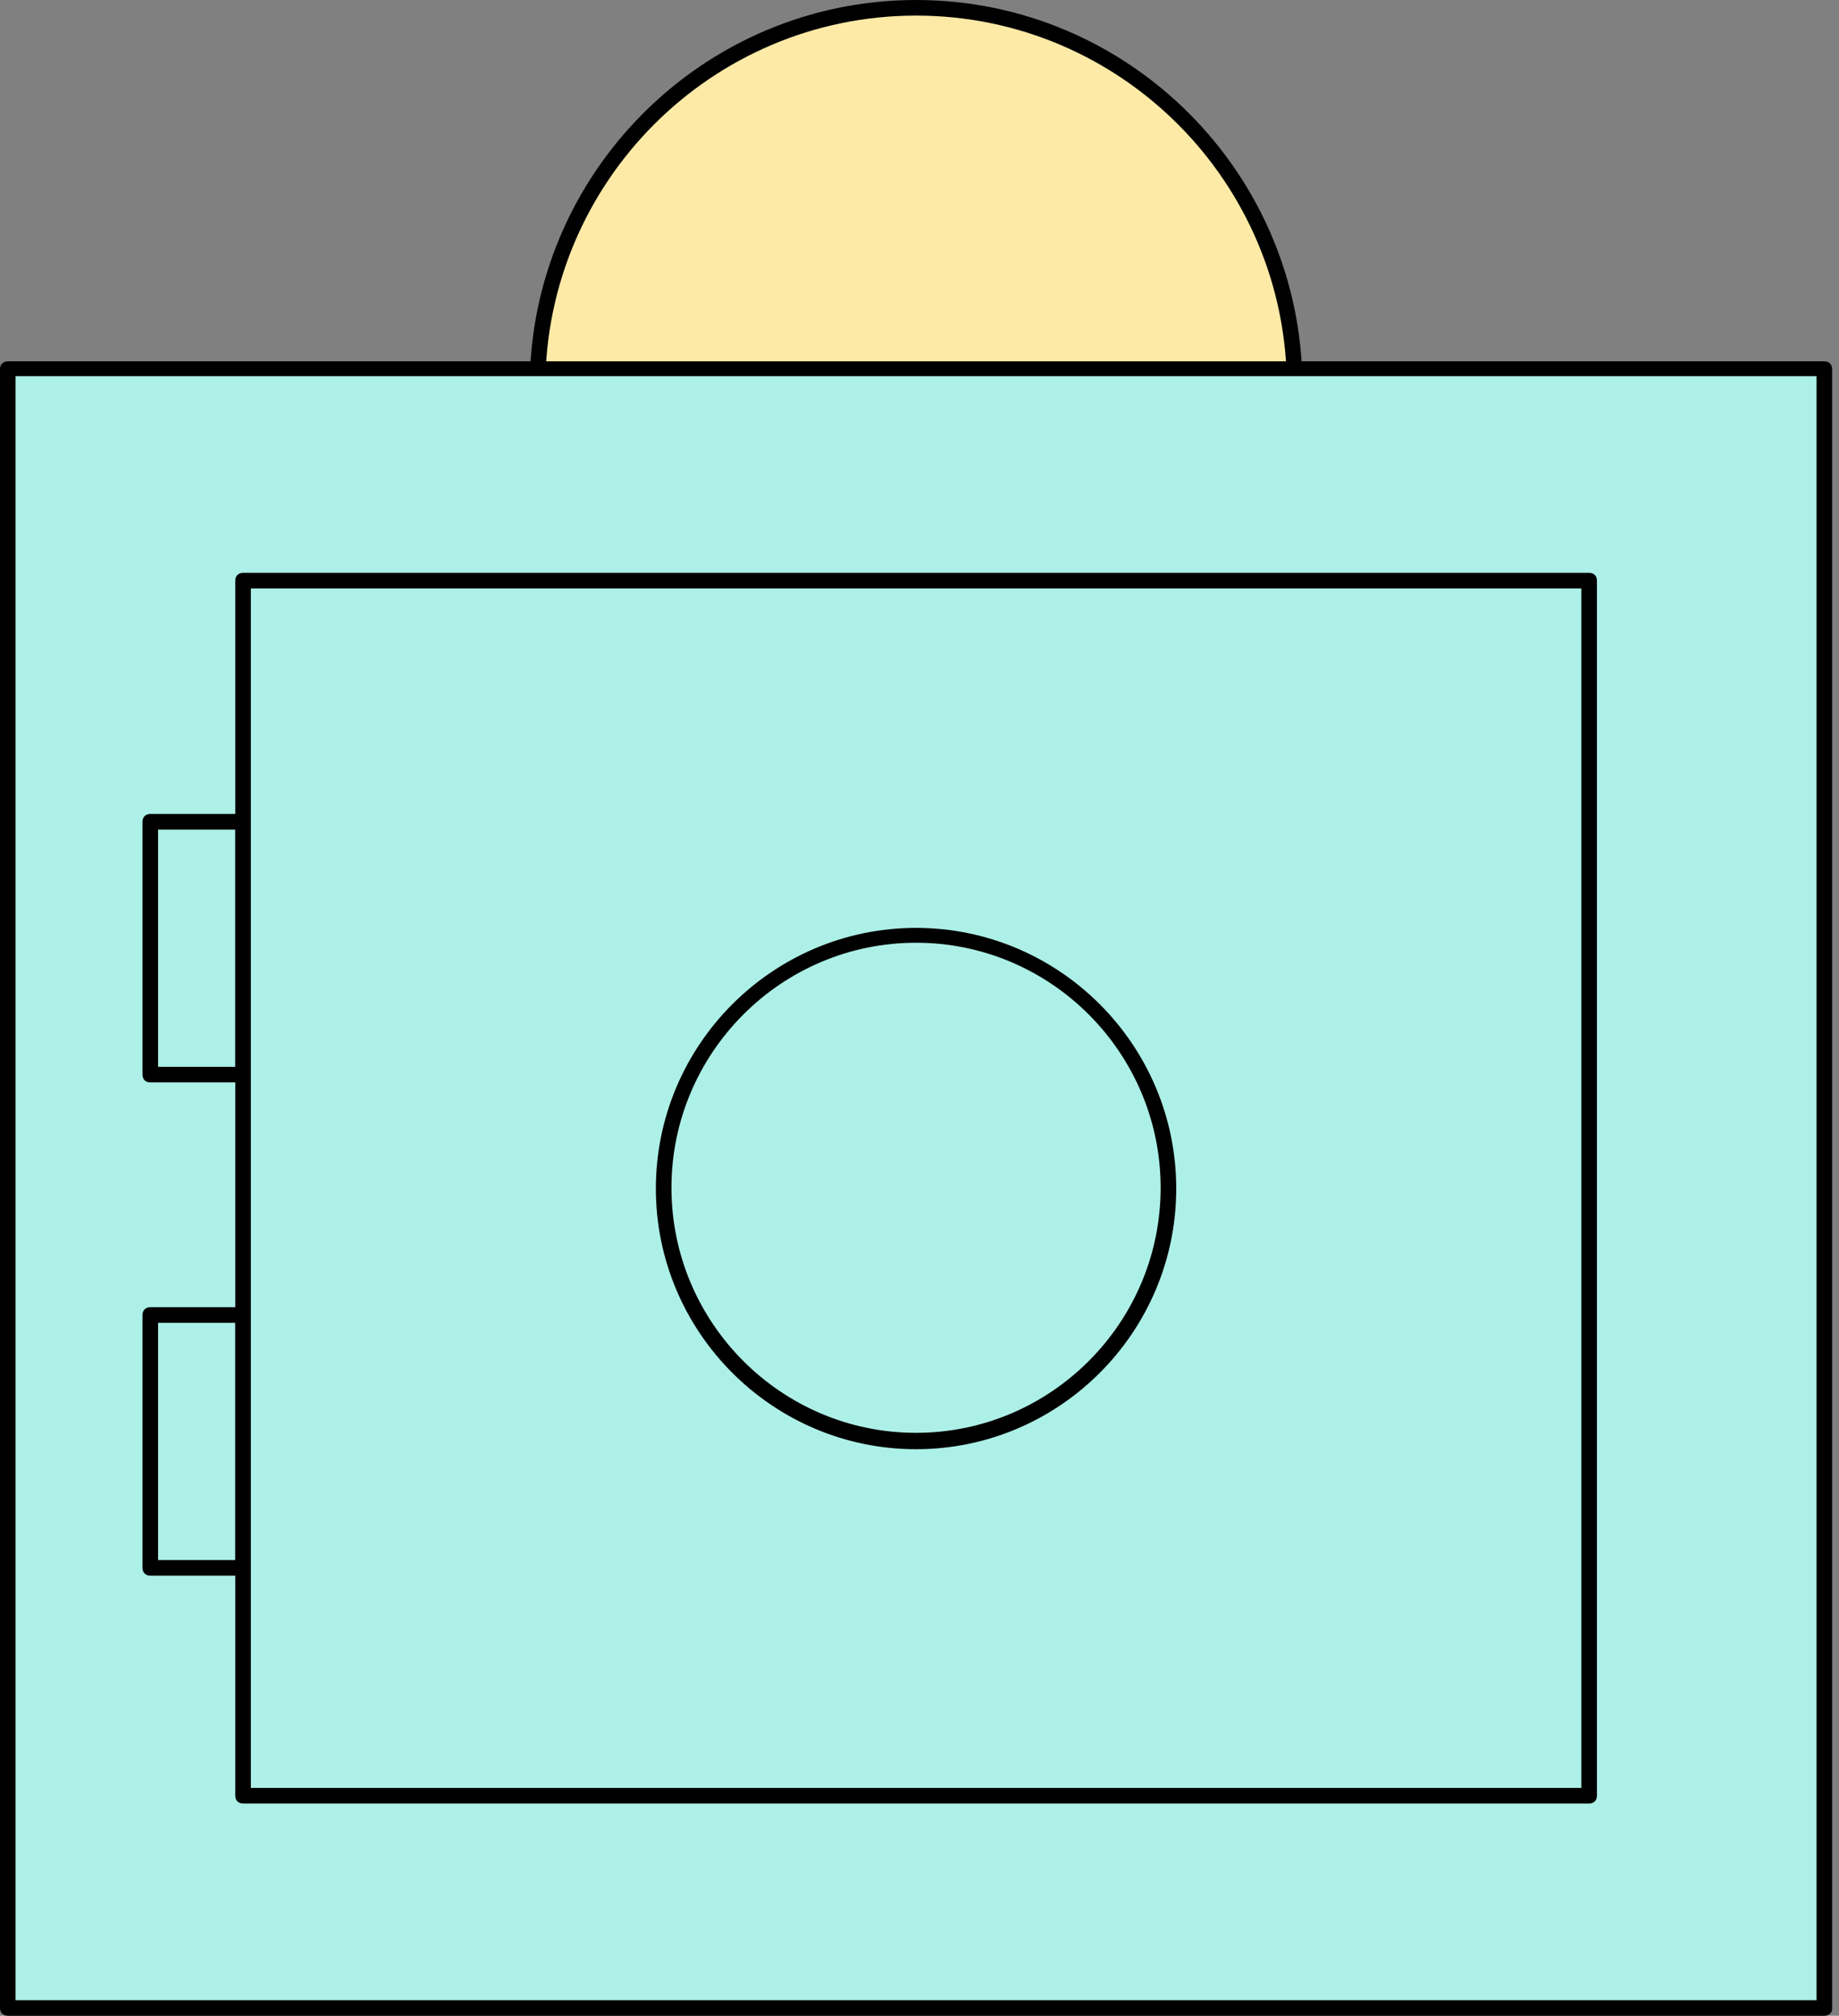 <svg width="73" height="80" viewBox="0 0 73 80" fill="none" xmlns="http://www.w3.org/2000/svg">
<rect x="0" y="0" width="73" height="80" fill="#808080" stroke="none"/>
<g clip-path="url(#clip0)">
<path d="M51.392 15.362C51.392 23.693 44.651 30.414 36.364 30.414C28.077 30.414 21.336 23.693 21.336 15.362C21.336 7.062 28.077 0.31 36.364 0.31C44.682 0.31 51.392 7.062 51.392 15.362Z" fill="#FDEAA7"/>
<path d="M36.364 30.724C27.892 30.724 21.027 23.848 21.027 15.362C21.027 6.907 27.892 0 36.364 0C44.837 0 51.701 6.907 51.701 15.362C51.701 23.848 44.837 30.724 36.364 30.724ZM36.364 0.619C28.232 0.619 21.646 7.247 21.646 15.362C21.646 23.508 28.263 30.105 36.364 30.105C44.497 30.105 51.083 23.477 51.083 15.362C51.083 7.247 44.497 0.619 36.364 0.619Z" fill="black"/>
<path d="M72.417 14.619H0.309V79.69H72.417V14.619Z" fill="#ADF0E7"/>
<path d="M72.418 80H0.309C0.124 80 0 79.876 0 79.69V14.65C0 14.464 0.124 14.34 0.309 14.34H72.418C72.604 14.34 72.727 14.464 72.727 14.65V79.721C72.727 79.876 72.604 80 72.418 80ZM0.618 79.381H72.109V14.928H0.618V79.381Z" fill="black"/>
<path d="M63.112 23.043H9.648V71.266H63.112V23.043Z" fill="#ADF0E7"/>
<path d="M63.081 71.576H9.649C9.464 71.576 9.34 71.452 9.34 71.266V23.043C9.34 22.857 9.464 22.733 9.649 22.733H63.081C63.267 22.733 63.391 22.857 63.391 23.043V71.266C63.391 71.452 63.267 71.576 63.081 71.576ZM9.958 70.956H62.772V23.353H9.958V70.956Z" fill="black"/>
<path d="M46.381 47.17C46.381 52.714 41.897 57.205 36.362 57.205C30.827 57.205 26.344 52.714 26.344 47.17C26.344 41.626 30.827 37.135 36.362 37.135C41.897 37.104 46.381 41.626 46.381 47.17Z" fill="#ADF0E7"/>
<path d="M36.363 57.514C30.673 57.514 26.035 52.869 26.035 47.17C26.035 41.471 30.673 36.825 36.363 36.825C42.053 36.825 46.691 41.471 46.691 47.17C46.691 52.869 42.053 57.514 36.363 57.514ZM36.363 37.414C31.014 37.414 26.654 41.781 26.654 47.139C26.654 52.497 31.014 56.864 36.363 56.864C41.712 56.864 46.072 52.497 46.072 47.139C46.072 41.781 41.712 37.414 36.363 37.414Z" fill="black"/>
<path d="M9.648 32.613H5.969V42.648H9.648V32.613Z" fill="#ADF0E7"/>
<path d="M9.645 42.958H5.965C5.78 42.958 5.656 42.834 5.656 42.648V32.613C5.656 32.427 5.78 32.303 5.965 32.303H9.645C9.831 32.303 9.954 32.427 9.954 32.613V42.648C9.954 42.834 9.8 42.958 9.645 42.958ZM6.275 42.338H9.336V32.923H6.275V42.338Z" fill="black"/>
<path d="M9.648 52.187H5.969V62.222H9.648V52.187Z" fill="#ADF0E7"/>
<path d="M9.645 62.532H5.965C5.78 62.532 5.656 62.408 5.656 62.222V52.187C5.656 52.002 5.78 51.878 5.965 51.878H9.645C9.831 51.878 9.954 52.002 9.954 52.187V62.222C9.954 62.408 9.8 62.532 9.645 62.532ZM6.275 61.913H9.336V52.497H6.275V61.913Z" fill="black"/>
</g>
<defs>
<clipPath id="clip0">
<rect width="72.727" height="80" fill="white"/>
</clipPath>
</defs>
</svg>
